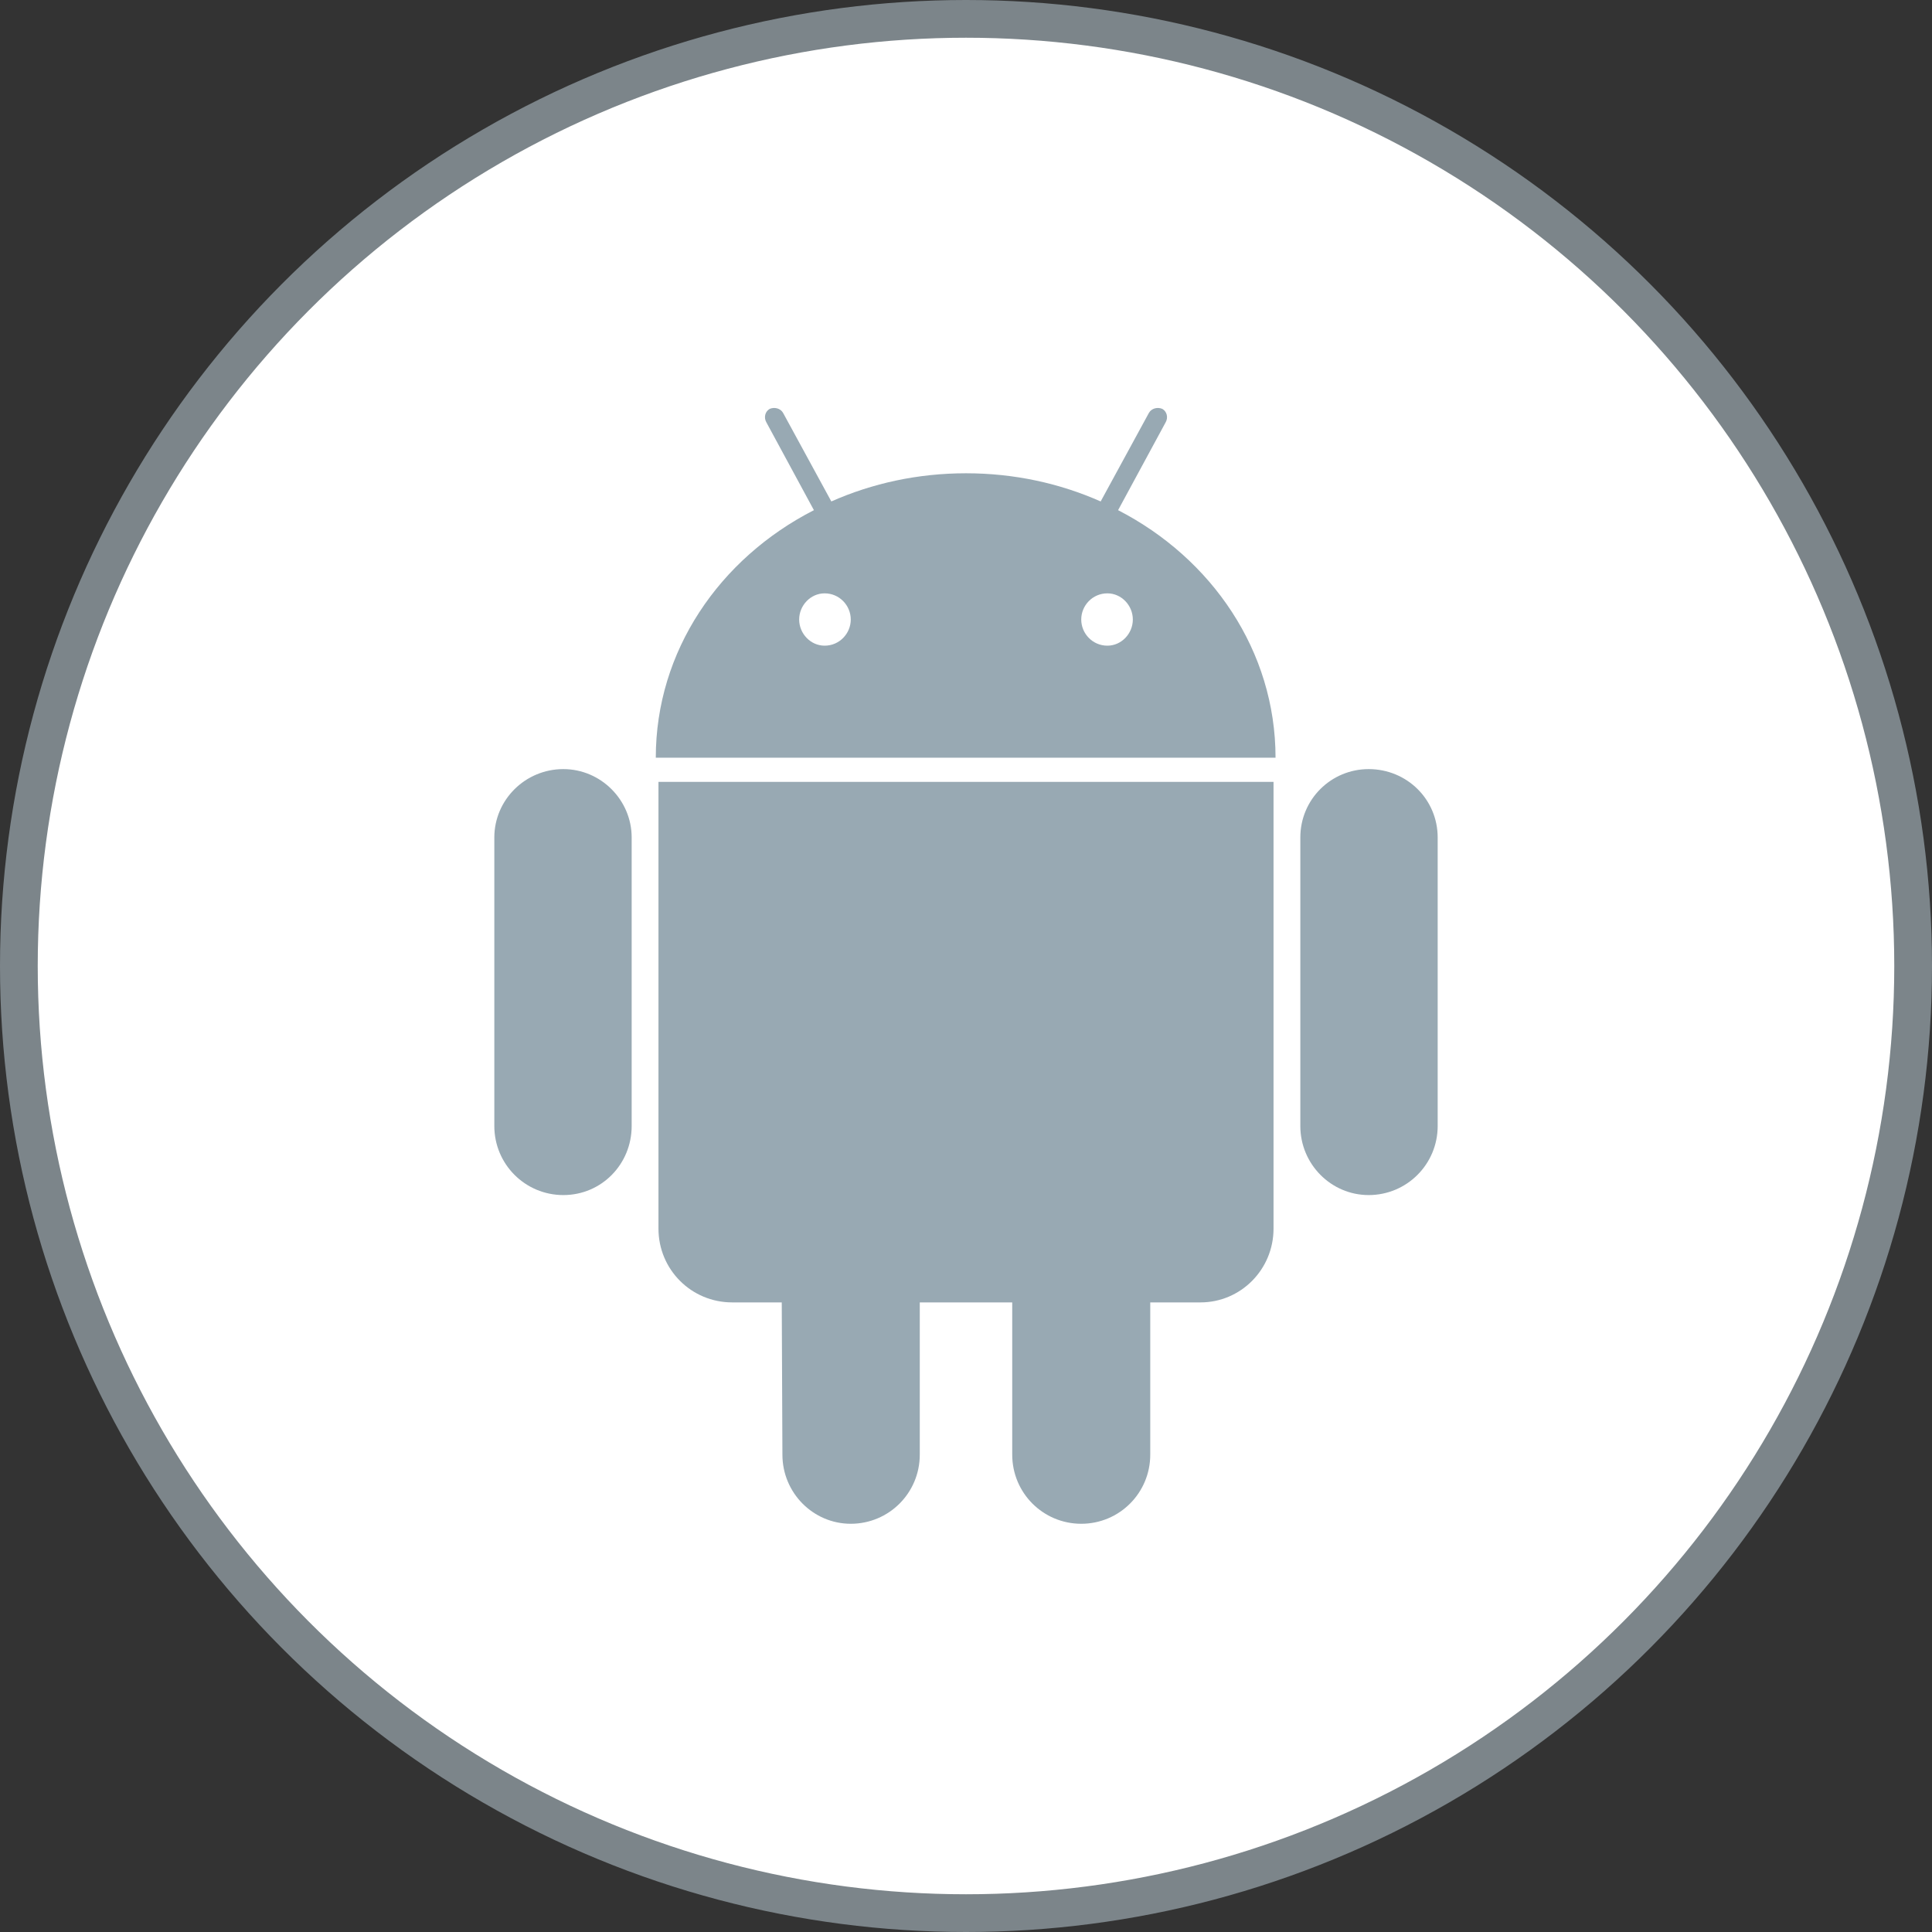 <?xml version="1.0" encoding="UTF-8" standalone="no"?>
<svg width="512px" height="512px" viewBox="0 0 512 512" version="1.1" xmlns="http://www.w3.org/2000/svg" xmlns:xlink="http://www.w3.org/1999/xlink">
    <rect x="0" y="0" width="512" height="512" fill="#333333" stroke="none"/>
    <!-- Generator: Sketch 41.2 (35397) - http://www.bohemiancoding.com/sketch -->
    <title>Android</title>
    <desc>Created with Sketch.</desc>
    <defs></defs>
    <g id="Page-1" stroke="none" stroke-width="1" fill="none" fill-rule="evenodd">
        <g id="Android" transform="translate(5, 5)">
            <circle id="Oval" stroke="#7C858A" stroke-width="10" fill="#FFFFFF" cx="251" cy="251" r="251"></circle>
            <g id="android" transform="translate(126, 103)" fill="#98A9B3">
                <path d="M87.536,63.11 C91.442,63.11 94.46,59.91 94.46,56.176 C94.46,52.443 91.442,49.243 87.536,49.243 C83.807,49.243 80.788,52.443 80.788,56.176 C80.788,59.91 83.807,63.11 87.536,63.11 Z M162.464,63.11 C166.193,63.11 169.212,59.91 169.212,56.176 C169.212,52.443 166.193,49.243 162.464,49.243 C158.558,49.243 155.54,52.443 155.54,56.176 C155.54,59.91 158.558,63.11 162.464,63.11 Z M18.288,95.82 C28.232,95.82 36.399,103.997 36.399,113.953 L36.399,190.395 C36.399,200.528 28.409,208.706 18.288,208.706 C8.168,208.706 0,200.528 0,190.395 L0,113.953 C0,103.997 8.168,95.82 18.288,95.82 Z M206.499,99.197 L206.499,217.594 C206.499,228.439 197.798,237.15 187.145,237.15 L173.828,237.15 L173.828,277.504 C173.828,287.637 165.661,295.815 155.54,295.815 C145.419,295.815 137.251,287.637 137.251,277.504 L137.251,237.15 L112.749,237.15 L112.749,277.504 C112.749,287.637 104.581,295.815 94.46,295.815 C84.517,295.815 76.349,287.637 76.349,277.504 L76.172,237.15 L63.033,237.15 C52.202,237.15 43.501,228.439 43.501,217.594 L43.501,99.197 L206.499,99.197 Z M165.305,27.199 C190.163,39.999 207.031,64.532 207.031,92.798 L42.791,92.798 C42.791,64.532 59.659,39.999 84.695,27.199 L72.088,3.911 C71.378,2.667 71.733,1.067 72.976,0.356 C74.219,-0.178 75.817,0.178 76.527,1.422 L89.311,24.888 C100.142,20.088 112.216,17.422 125,17.422 C137.784,17.422 149.858,20.088 160.689,24.888 L173.473,1.422 C174.183,0.178 175.781,-0.178 177.024,0.356 C178.267,1.067 178.622,2.667 177.912,3.911 L165.305,27.199 Z M250,113.953 L250,190.395 C250,200.528 241.832,208.706 231.712,208.706 C221.768,208.706 213.601,200.528 213.601,190.395 L213.601,113.953 C213.601,103.82 221.768,95.82 231.712,95.82 C241.832,95.82 250,103.82 250,113.953 Z" id="Shape"></path>
            </g>
        </g>
    </g>
</svg>